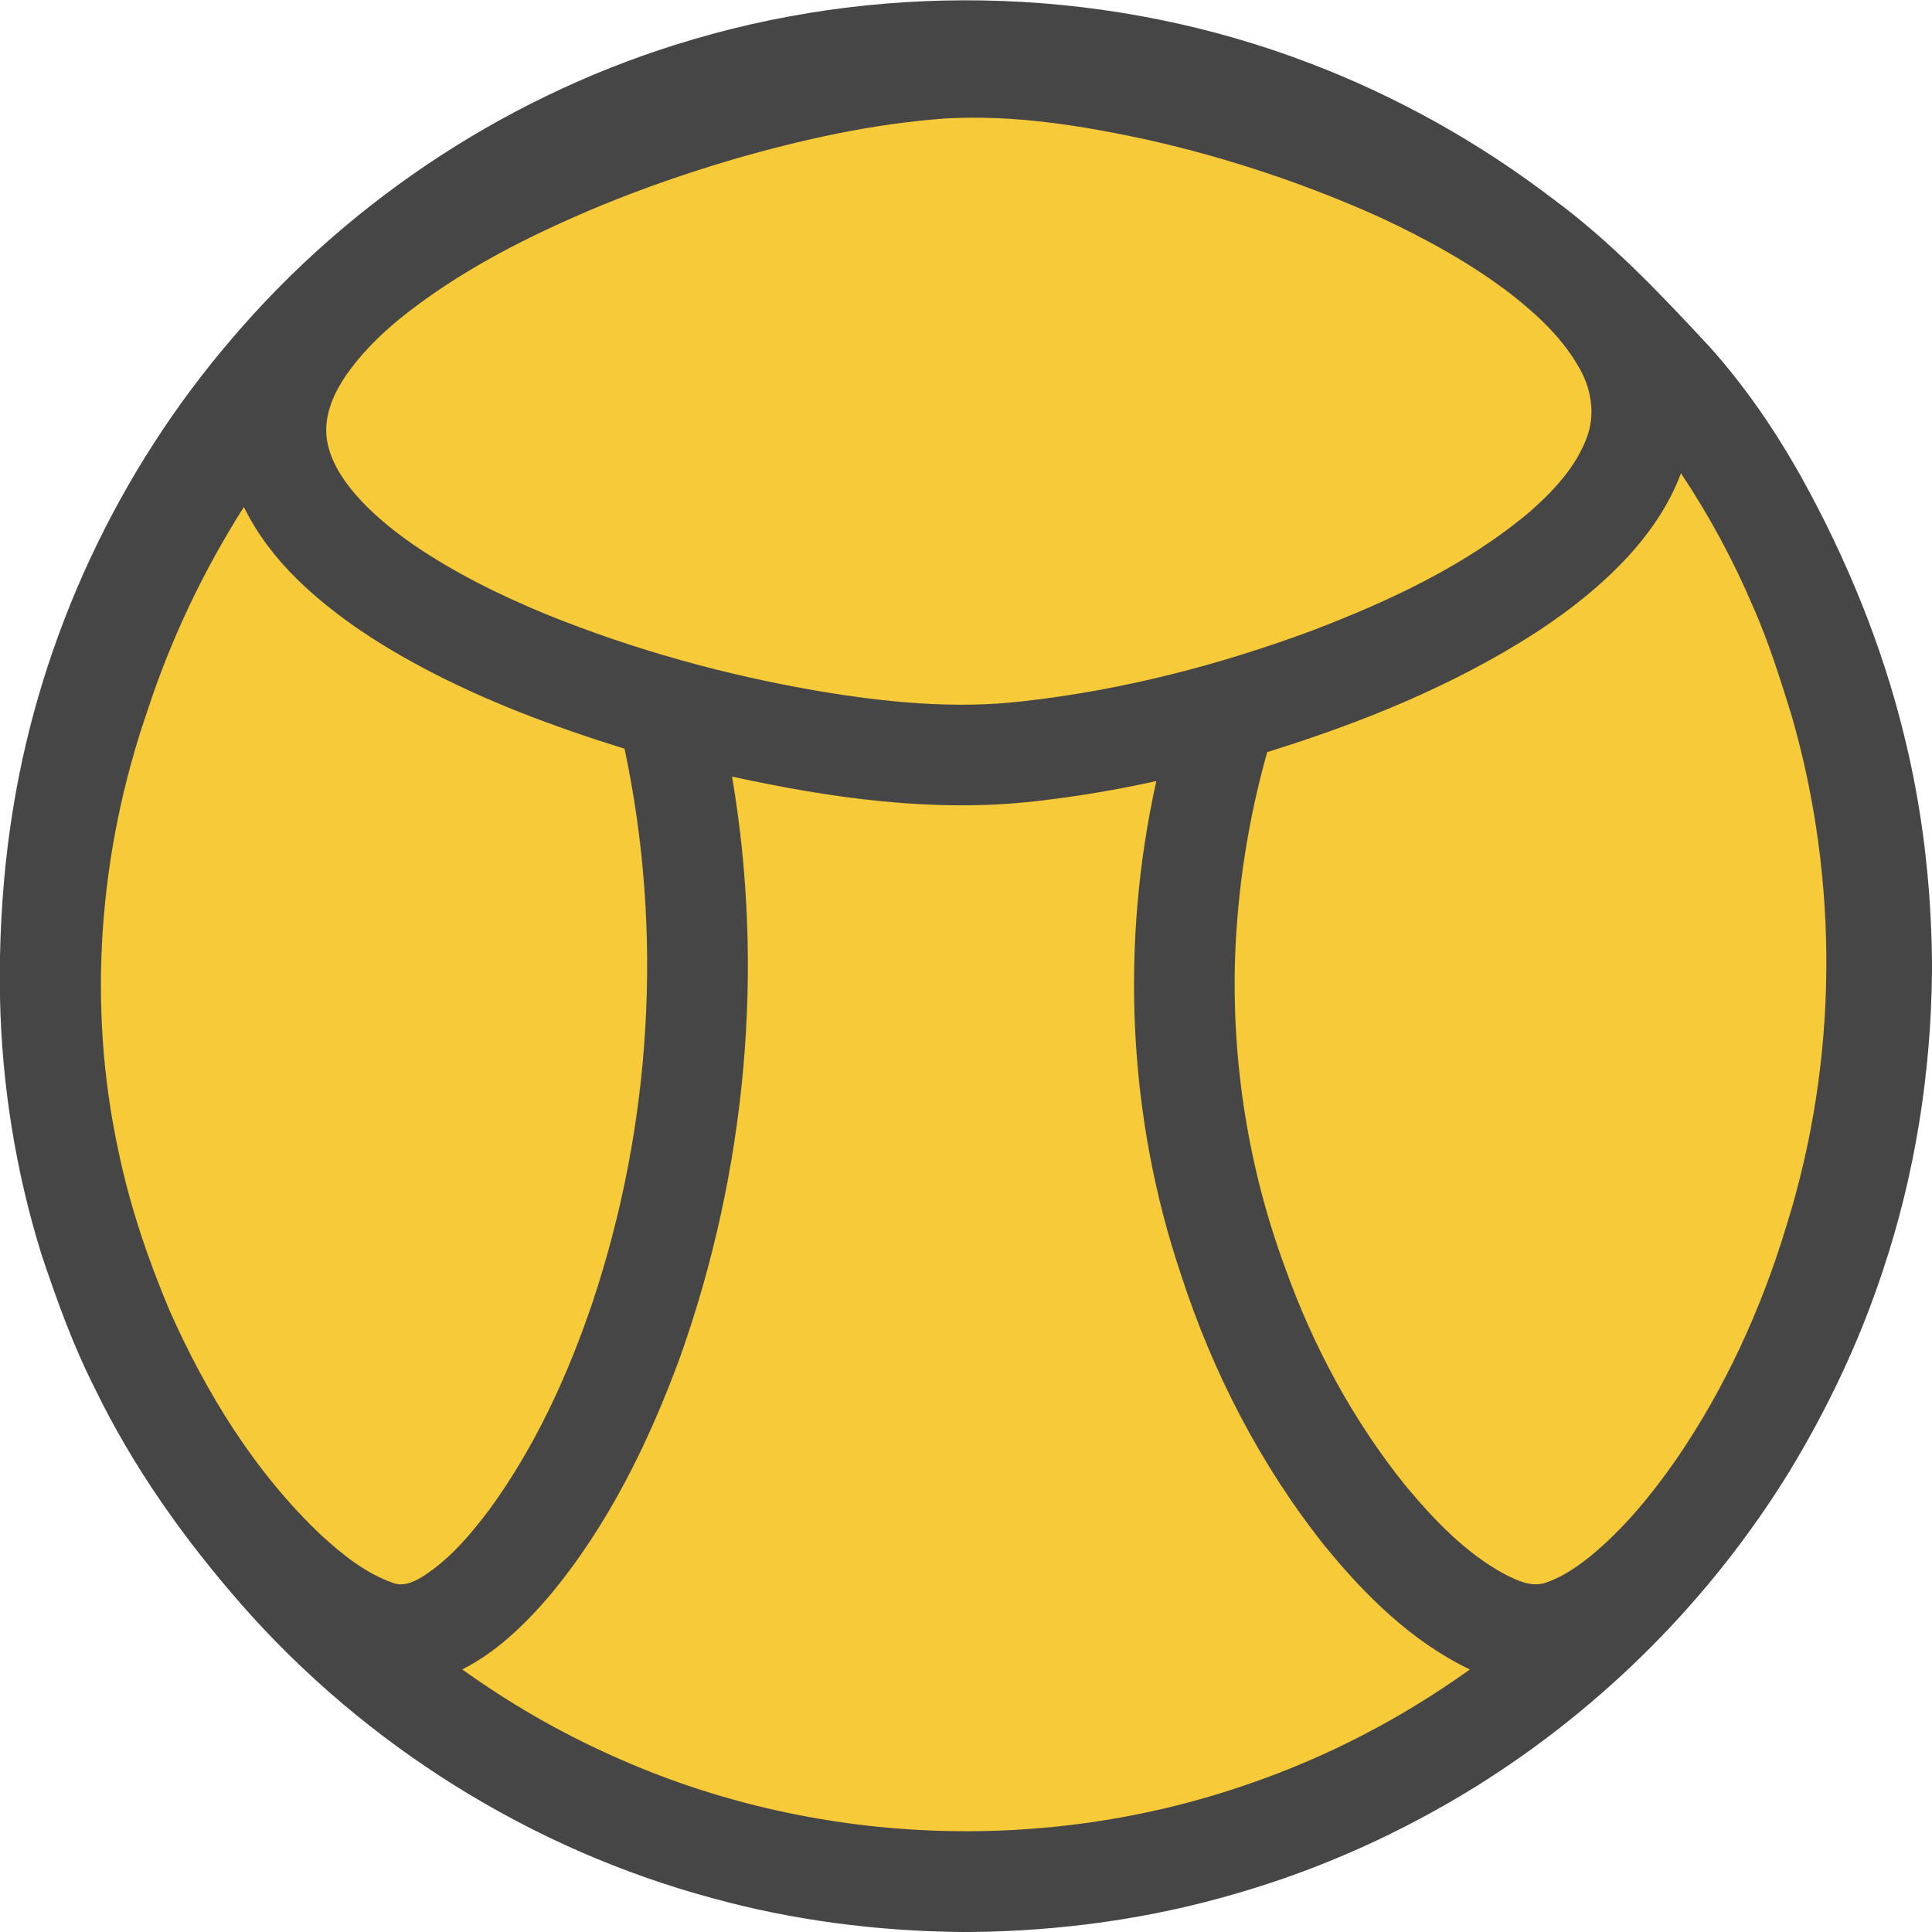 <?xml version="1.0" encoding="UTF-8" ?><!DOCTYPE svg PUBLIC "-//W3C//DTD SVG 1.1//EN" "http://www.w3.org/Graphics/SVG/1.1/DTD/svg11.dtd"><svg xmlns="http://www.w3.org/2000/svg" width="806px" height="806px" viewbox="0 0 806 806" version="1.1"><path fill="transparent" d=" M 0.00 0.00 L 806.00 0.00 L 806.00 400.86 C 805.64 369.09 801.98 337.31 794.29 306.46 C 785.07 268.77 770.11 232.60 751.31 198.70 C 740.50 179.48 727.99 161.14 713.24 144.71 C 692.88 122.76 672.14 100.87 647.97 83.04 C 617.10 59.46 582.87 40.28 546.57 26.44 C 464.95 -4.85 373.05 -8.29 289.23 16.42 C 214.66 38.20 146.86 82.33 96.55 141.51 C 49.28 196.60 17.39 264.76 5.61 336.40 C 2.19 356.97 0.45 377.79 0.00 398.63 L 0.00 0.00 Z"/><path fill="#464646" d=" M 289.23 16.42 C 373.05 -8.29 464.95 -4.85 546.57 26.44 C 582.87 40.28 617.10 59.46 647.97 83.04 C 672.14 100.87 692.88 122.76 713.24 144.71 C 727.99 161.14 740.50 179.48 751.31 198.70 C 770.11 232.60 785.07 268.77 794.29 306.46 C 801.98 337.31 805.64 369.09 806.00 400.86 L 806.00 405.28 C 805.60 447.49 798.98 489.70 785.60 529.77 C 775.96 559.14 762.65 587.25 746.64 613.67 C 713.91 666.99 668.55 712.45 615.44 745.49 C 584.48 764.63 550.99 779.78 516.00 789.87 C 480.05 800.48 442.60 805.62 405.15 806.00 L 400.71 806.00 C 365.76 805.61 330.79 801.15 297.07 791.85 C 221.72 771.53 152.77 728.44 101.20 669.91 C 76.93 642.28 55.40 612.02 39.38 578.84 C 30.31 560.90 23.53 541.95 17.17 522.92 C 6.49 488.39 0.73 452.36 0.00 416.23 L 0.00 398.63 C 0.45 377.79 2.19 356.97 5.61 336.40 C 17.39 264.76 49.28 196.60 96.55 141.51 C 146.86 82.33 214.66 38.20 289.23 16.42 Z"/><path fill="#f6ca38" d=" M 394.33 49.43 C 422.83 47.79 451.26 52.34 479.02 58.38 C 512.36 65.89 544.93 76.79 576.08 90.83 C 595.10 99.74 613.66 109.90 630.36 122.71 C 641.72 131.59 652.56 141.77 659.45 154.60 C 664.01 162.93 665.41 173.14 662.13 182.16 C 657.59 194.71 648.16 204.70 638.34 213.39 C 611.82 235.74 579.99 250.59 547.83 262.90 C 508.87 277.42 468.27 287.89 426.92 292.54 C 398.27 295.91 369.34 292.99 341.03 288.22 C 302.50 281.61 264.61 271.11 228.36 256.48 C 208.97 248.49 190.00 239.21 172.65 227.36 C 162.72 220.48 153.27 212.69 145.75 203.18 C 140.60 196.50 136.31 188.62 136.09 180.01 C 135.93 171.46 139.69 163.42 144.41 156.50 C 150.52 147.72 158.16 140.09 166.39 133.29 C 191.59 112.86 220.89 98.20 250.71 85.76 C 268.65 78.41 286.99 72.05 305.59 66.57 C 334.55 58.18 364.20 51.61 394.33 49.43 Z"/><path fill="#f6ca38" d=" M 701.26 197.42 C 713.06 215.09 723.18 233.87 731.50 253.43 C 737.92 267.99 742.66 283.20 747.39 298.37 C 767.36 367.50 766.83 442.46 745.34 511.17 C 734.91 545.85 719.66 579.22 699.11 609.11 C 688.97 623.63 677.62 637.51 663.94 648.86 C 658.08 653.58 651.76 658.02 644.54 660.36 C 638.82 662.21 633.07 659.36 628.03 656.90 C 611.41 647.97 598.23 634.01 586.27 619.68 C 564.46 592.56 547.74 561.48 536.08 528.75 C 520.93 487.70 513.89 443.71 515.24 399.99 C 516.22 370.84 520.75 341.82 528.66 313.76 C 567.81 301.62 606.29 286.09 640.85 263.82 C 655.93 253.96 670.18 242.61 682.03 228.99 C 690.08 219.60 696.97 209.07 701.26 197.42 Z"/><path fill="#f6ca38" d=" M 61.49 296.58 C 71.25 266.68 84.88 238.05 101.74 211.50 C 107.19 222.66 114.84 232.66 123.67 241.37 C 138.92 256.34 156.95 268.16 175.72 278.21 C 202.66 292.64 231.42 303.30 260.55 312.36 C 276.80 388.65 271.86 469.16 247.27 543.12 C 236.89 573.84 223.19 603.76 203.99 630.01 C 196.16 640.34 187.58 650.50 176.57 657.56 C 172.78 659.91 168.17 662.14 163.71 660.27 C 152.47 656.31 143.02 648.63 134.30 640.73 C 106.44 614.47 86.04 581.23 70.61 546.43 C 61.61 524.99 54.10 502.85 49.38 480.05 C 36.25 419.31 41.22 355.18 61.49 296.58 Z"/><path fill="#f6ca38" d=" M 305.40 323.99 C 346.77 332.99 389.46 339.09 431.81 334.28 C 448.80 332.38 465.70 329.53 482.40 325.85 C 467.34 393.71 470.44 465.70 492.66 531.64 C 505.82 572.35 525.75 611.02 552.38 644.57 C 569.24 665.32 588.84 684.79 613.21 696.48 C 585.06 716.63 554.06 732.87 521.30 744.11 C 435.52 774.11 338.34 769.99 255.53 732.52 C 233.47 722.69 212.46 710.52 192.84 696.45 C 207.06 689.28 218.70 677.98 229.01 666.02 C 253.65 636.60 270.73 601.63 283.86 565.78 C 311.17 488.72 319.15 404.67 305.40 323.99 Z"/></svg>
